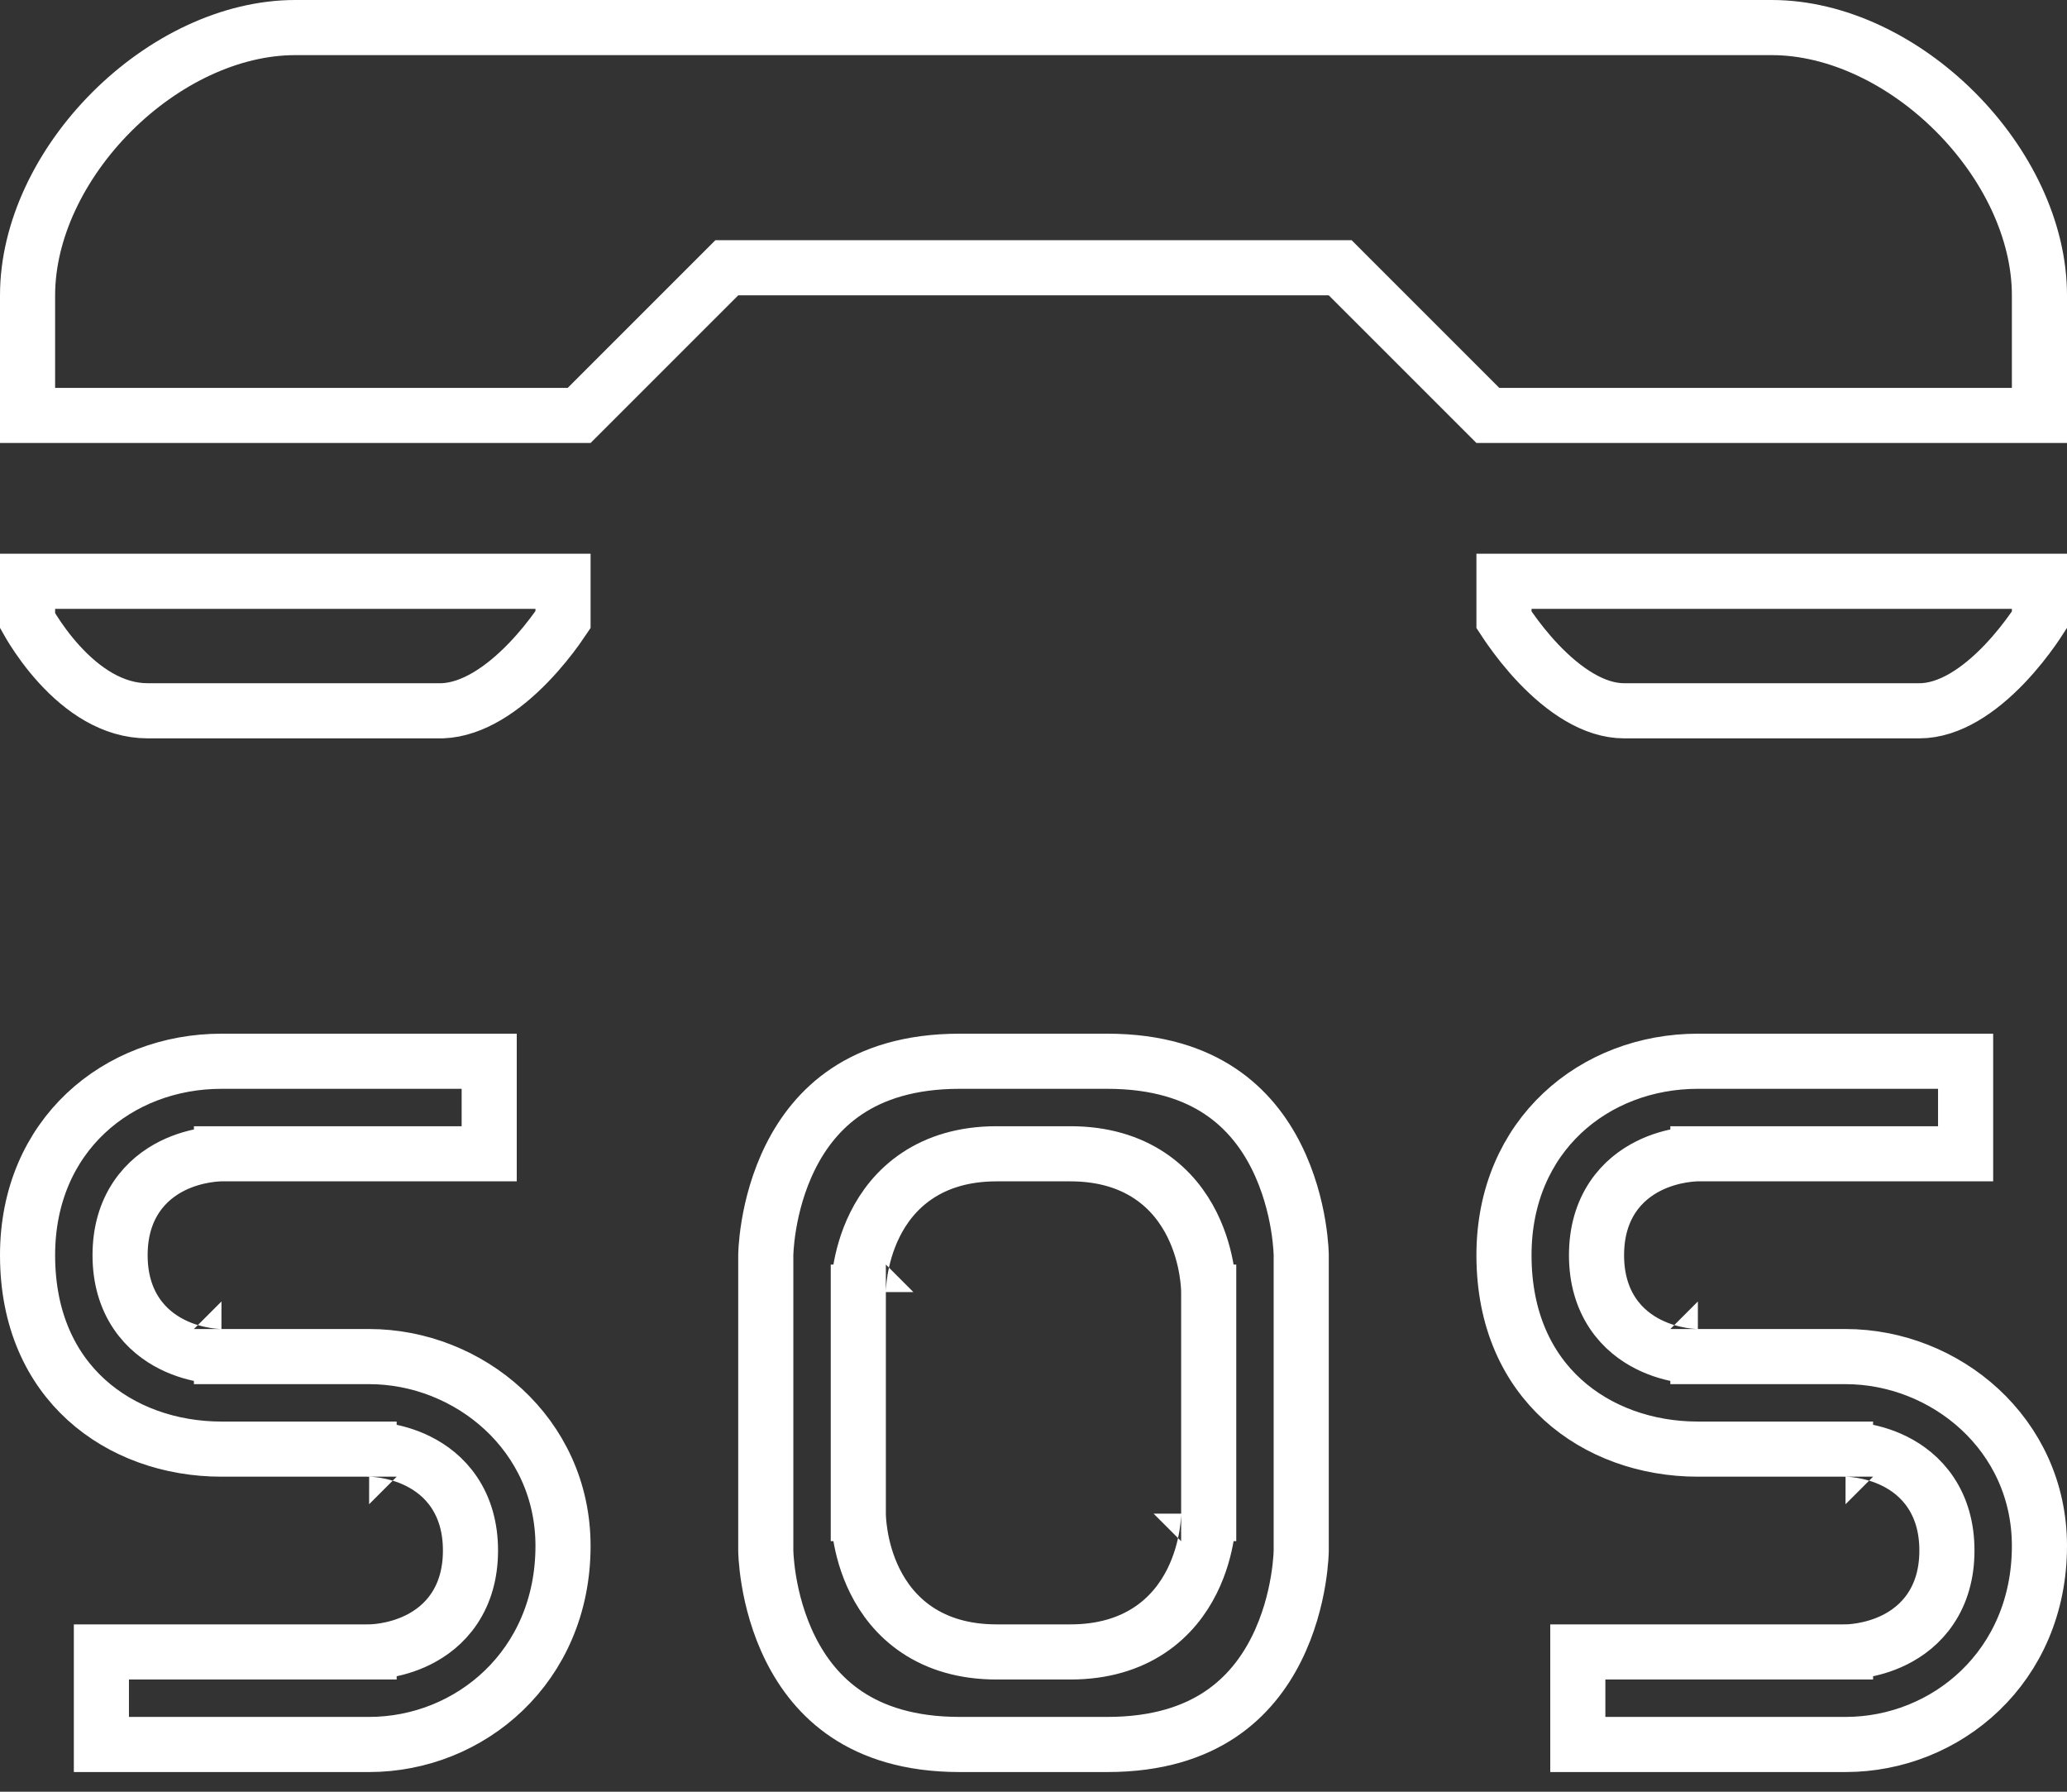 <svg width="75" height="65" viewBox="0 0 75 65" fill="none" xmlns="http://www.w3.org/2000/svg">
<rect x="0" y="0" width="75" height="65" fill="#333333" stroke="none"/>
<path d="M26.786 9.714H26.372L26.079 10.007L21.014 15.071H1V10.714C1 8.361 2.187 5.924 4.055 4.055C5.924 2.187 8.361 1 10.714 1H64.286C66.639 1 69.076 2.187 70.945 4.055C72.813 5.924 74 8.361 74 10.714V15.071H53.986L48.921 10.007L48.629 9.714H48.214H26.786ZM1 21.089H20.429V22.477C20.371 22.563 20.296 22.672 20.206 22.798C19.961 23.139 19.607 23.591 19.169 24.043C18.26 24.983 17.163 25.742 16.053 25.786H5.357C4.084 25.786 2.993 25.023 2.152 24.102C1.743 23.654 1.424 23.202 1.207 22.86C1.12 22.723 1.051 22.606 1 22.515V21.089ZM54.571 21.089H74V22.483C73.942 22.573 73.865 22.688 73.772 22.82C73.527 23.168 73.173 23.629 72.737 24.086C71.823 25.043 70.734 25.786 69.643 25.786H58.929C57.839 25.786 56.75 25.043 55.835 24.086C55.399 23.629 55.045 23.168 54.8 22.82C54.706 22.688 54.63 22.573 54.571 22.483V21.089ZM1 45.536C1 41.183 4.283 38.5 8.036 38.5H17.75V41.857H8.036V42.857C8.036 41.857 8.035 41.857 8.035 41.857L8.034 41.857L8.031 41.857L8.026 41.857L8.012 41.857C8.001 41.858 7.988 41.858 7.972 41.858C7.941 41.859 7.899 41.861 7.849 41.865C7.75 41.872 7.613 41.886 7.453 41.913C7.136 41.965 6.699 42.073 6.249 42.297C5.796 42.524 5.312 42.88 4.944 43.432C4.571 43.991 4.357 44.691 4.357 45.536C4.357 46.38 4.571 47.08 4.944 47.639C5.312 48.191 5.796 48.547 6.249 48.774C6.699 48.999 7.136 49.106 7.453 49.159C7.613 49.186 7.75 49.199 7.849 49.206C7.899 49.21 7.941 49.212 7.972 49.213C7.988 49.214 8.001 49.214 8.012 49.214L8.026 49.214L8.031 49.214L8.034 49.214L8.035 49.214C8.035 49.214 8.036 49.214 8.036 48.214V49.214H13.393C17.005 49.214 20.429 52.019 20.429 56.083C20.429 60.465 17.044 63.286 13.393 63.286H3.679V59.929H13.393V58.929C13.393 59.929 13.393 59.929 13.394 59.929L13.395 59.929L13.397 59.929L13.403 59.928L13.417 59.928C13.427 59.928 13.441 59.928 13.456 59.927C13.488 59.926 13.529 59.924 13.579 59.921C13.679 59.914 13.815 59.9 13.976 59.873C14.292 59.82 14.73 59.713 15.179 59.488C15.633 59.261 16.117 58.906 16.485 58.353C16.857 57.795 17.071 57.095 17.071 56.25C17.071 55.405 16.857 54.705 16.485 54.147C16.117 53.594 15.633 53.239 15.179 53.012C14.73 52.787 14.292 52.68 13.976 52.627C13.815 52.6 13.679 52.586 13.579 52.579C13.529 52.576 13.488 52.574 13.456 52.573C13.448 52.572 13.44 52.572 13.433 52.572C13.427 52.572 13.422 52.572 13.417 52.572L13.403 52.572L13.397 52.571L13.395 52.571L13.394 52.571C13.393 52.571 13.393 52.571 13.393 53.571V52.571H8.036C6.17 52.571 4.411 51.946 3.129 50.78C1.861 49.628 1 47.894 1 45.536ZM27.786 45.537V45.536L27.786 45.529C27.786 45.519 27.786 45.502 27.787 45.479C27.789 45.432 27.792 45.358 27.799 45.262C27.813 45.069 27.841 44.786 27.898 44.444C28.012 43.757 28.24 42.855 28.685 41.965C29.128 41.079 29.776 40.224 30.73 39.588C31.678 38.956 32.987 38.5 34.821 38.5H40.179C42.013 38.5 43.322 38.956 44.27 39.588C45.224 40.224 45.873 41.079 46.315 41.965C46.76 42.855 46.988 43.757 47.102 44.444C47.159 44.786 47.187 45.069 47.201 45.262C47.208 45.358 47.211 45.432 47.213 45.479C47.214 45.502 47.214 45.519 47.214 45.529L47.214 45.536V45.537V45.537V45.538L47.214 45.538V56.248L47.214 56.248V56.248V56.249V56.25L47.214 56.257C47.214 56.267 47.214 56.283 47.213 56.307C47.211 56.354 47.208 56.428 47.201 56.524C47.187 56.717 47.159 57 47.102 57.341C46.988 58.029 46.76 58.931 46.315 59.821C45.873 60.706 45.224 61.562 44.27 62.198C43.322 62.83 42.013 63.286 40.179 63.286H34.821C32.987 63.286 31.678 62.83 30.73 62.198C29.776 61.562 29.128 60.706 28.685 59.821C28.24 58.931 28.012 58.029 27.898 57.341C27.841 57 27.813 56.717 27.799 56.524C27.792 56.428 27.789 56.354 27.787 56.307C27.786 56.283 27.786 56.267 27.786 56.257L27.786 56.25V56.249L27.786 56.248L27.786 56.248V45.538L27.786 45.537L27.786 45.537ZM54.571 45.536C54.571 41.183 57.855 38.5 61.607 38.5H71.321V41.857H61.607V42.857C61.607 41.857 61.607 41.857 61.606 41.857L61.605 41.857L61.603 41.857L61.597 41.857L61.583 41.857C61.578 41.857 61.573 41.858 61.567 41.858C61.56 41.858 61.552 41.858 61.544 41.858C61.512 41.859 61.471 41.861 61.421 41.865C61.321 41.872 61.185 41.886 61.024 41.913C60.708 41.965 60.27 42.073 59.821 42.297C59.367 42.524 58.883 42.88 58.515 43.432C58.143 43.991 57.929 44.691 57.929 45.536C57.929 46.38 58.143 47.08 58.515 47.639C58.883 48.191 59.367 48.547 59.821 48.774C60.27 48.999 60.708 49.106 61.024 49.159C61.185 49.186 61.321 49.199 61.421 49.206C61.471 49.21 61.512 49.212 61.544 49.213C61.559 49.214 61.573 49.214 61.583 49.214L61.597 49.214L61.603 49.214L61.605 49.214L61.606 49.214C61.607 49.214 61.607 49.214 61.607 48.214V49.214H66.964C70.576 49.214 74 52.019 74 56.083C74 60.465 70.616 63.286 66.964 63.286H57.25V59.929H66.964V58.929C66.964 59.929 66.965 59.929 66.965 59.929L66.966 59.929L66.969 59.929L66.974 59.928L66.988 59.928C66.999 59.928 67.012 59.928 67.028 59.927C67.04 59.927 67.054 59.926 67.069 59.926C67.093 59.925 67.12 59.923 67.151 59.921C67.251 59.914 67.386 59.9 67.547 59.873C67.864 59.82 68.301 59.713 68.751 59.488C69.204 59.261 69.688 58.906 70.056 58.353C70.429 57.795 70.643 57.095 70.643 56.25C70.643 55.405 70.429 54.705 70.056 54.147C69.688 53.594 69.204 53.239 68.751 53.012C68.301 52.787 67.864 52.68 67.547 52.627C67.386 52.6 67.251 52.586 67.151 52.579C67.1 52.576 67.059 52.574 67.028 52.573C67.022 52.572 67.016 52.572 67.011 52.572C67.003 52.572 66.995 52.572 66.988 52.572L66.974 52.572L66.969 52.571L66.966 52.571L66.965 52.571C66.965 52.571 66.964 52.571 66.964 53.571V52.571H61.607C59.742 52.571 57.982 51.946 56.7 50.78C55.433 49.628 54.571 47.894 54.571 45.536ZM31.143 46.874C31.143 46.874 31.143 46.875 32.143 46.875H31.143V54.911H32.143C31.143 54.911 31.143 54.911 31.143 54.912L31.143 54.913L31.143 54.915L31.143 54.922L31.143 54.938C31.143 54.952 31.144 54.968 31.144 54.989C31.146 55.03 31.148 55.086 31.153 55.155C31.163 55.291 31.182 55.48 31.219 55.703C31.293 56.145 31.442 56.75 31.751 57.367C32.061 57.988 32.542 58.639 33.283 59.133C34.03 59.631 34.981 59.929 36.161 59.929H38.839C40.019 59.929 40.97 59.631 41.717 59.133C42.458 58.639 42.939 57.988 43.249 57.367C43.558 56.75 43.707 56.145 43.781 55.703C43.818 55.48 43.837 55.291 43.847 55.155C43.852 55.086 43.854 55.03 43.856 54.989C43.856 54.968 43.857 54.952 43.857 54.938L43.857 54.922L43.857 54.915L43.857 54.913L43.857 54.912C43.857 54.911 43.857 54.911 42.857 54.911H43.857V46.875H42.857C43.857 46.875 43.857 46.874 43.857 46.874L43.857 46.873L43.857 46.87L43.857 46.864L43.857 46.847C43.857 46.841 43.857 46.833 43.856 46.825C43.856 46.816 43.856 46.807 43.856 46.797C43.854 46.755 43.852 46.7 43.847 46.631C43.837 46.495 43.818 46.306 43.781 46.083C43.707 45.641 43.558 45.036 43.249 44.419C42.939 43.798 42.458 43.147 41.717 42.653C40.97 42.155 40.019 41.857 38.839 41.857H36.161C34.981 41.857 34.03 42.155 33.283 42.653C32.542 43.147 32.061 43.798 31.751 44.419C31.442 45.036 31.293 45.641 31.219 46.083C31.182 46.306 31.163 46.495 31.153 46.631C31.148 46.7 31.146 46.755 31.144 46.797C31.144 46.817 31.143 46.834 31.143 46.847L31.143 46.864L31.143 46.87L31.143 46.873L31.143 46.874Z" stroke="white" stroke-width="2"/>
</svg>
